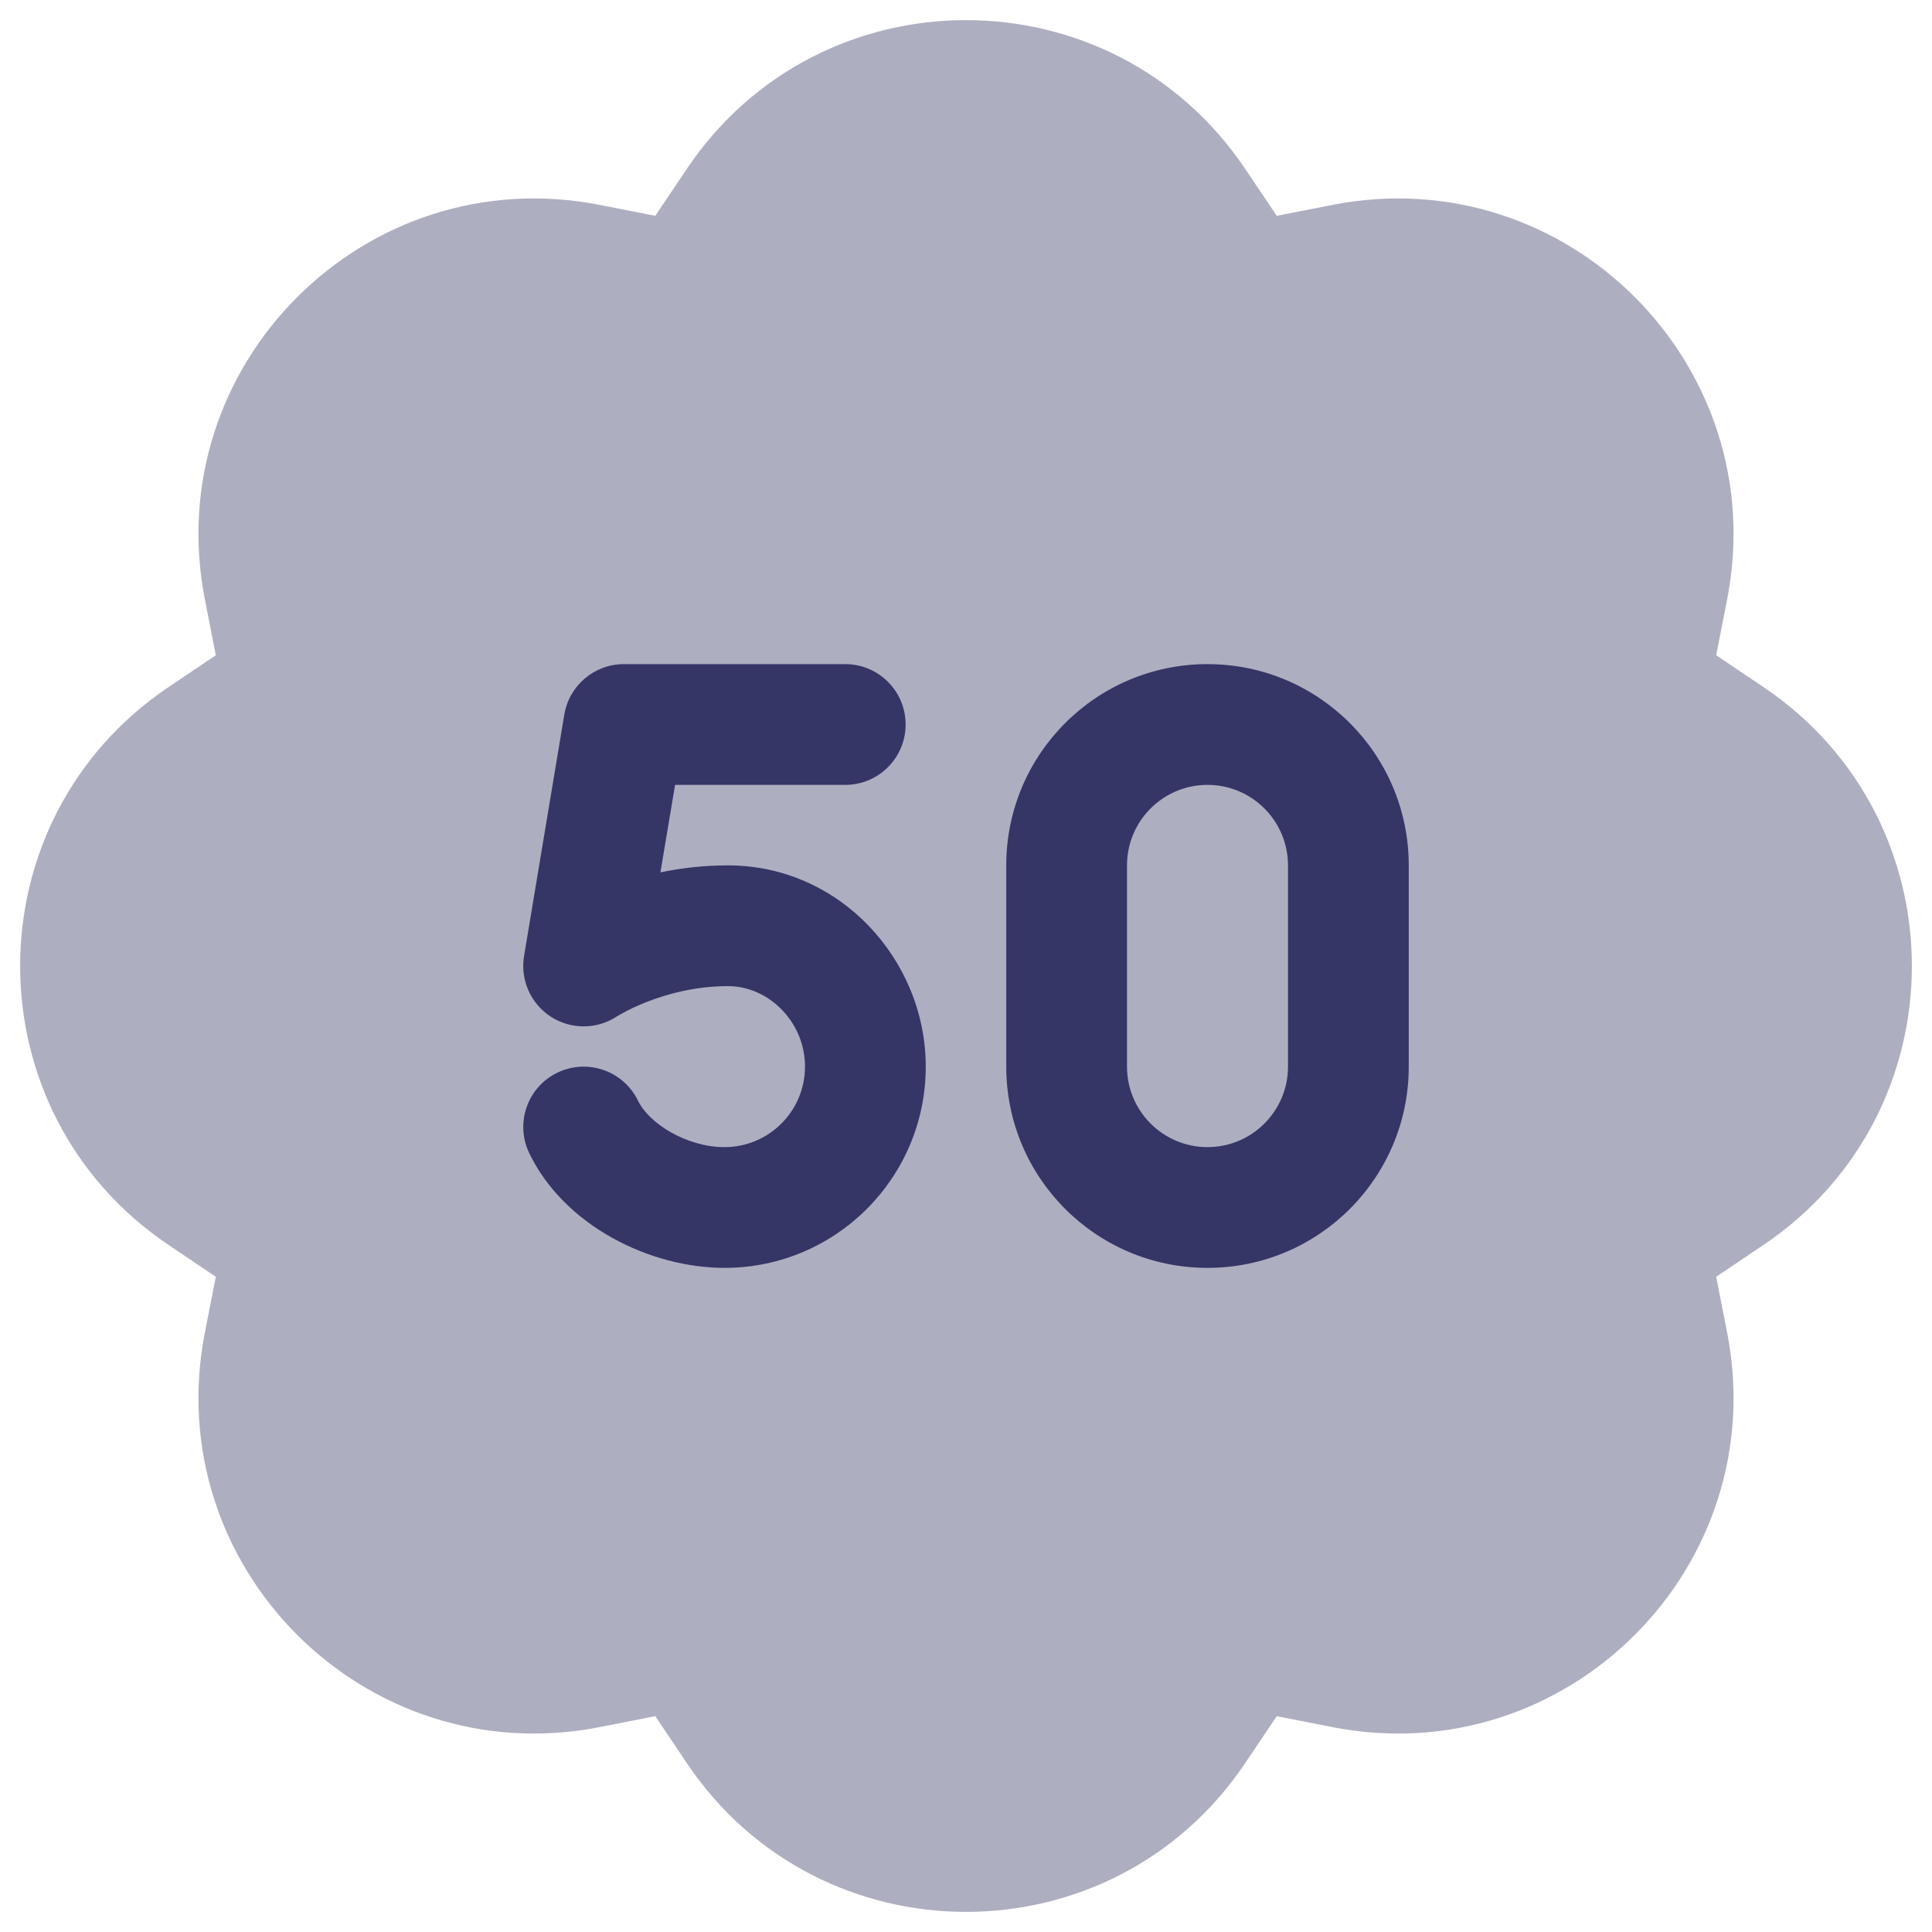 <svg width="24" height="24" viewBox="0 0 24 24" fill="none" xmlns="http://www.w3.org/2000/svg">
<g clip-path="url(#clip0_9001_293207)">
<path opacity="0.4" d="M15.466 2.095C13.81 -0.365 10.19 -0.365 8.534 2.095L8.14 2.681L7.447 2.545C4.537 1.976 1.976 4.537 2.545 7.447L2.681 8.14L2.095 8.534C-0.365 10.19 -0.365 13.81 2.095 15.466L2.681 15.86L2.545 16.553C1.976 19.463 4.537 22.024 7.447 21.455L8.14 21.319L8.534 21.905C10.19 24.365 13.81 24.365 15.466 21.905L15.86 21.319L16.553 21.455C19.463 22.024 22.024 19.463 21.455 16.553L21.319 15.86L21.905 15.466C24.365 13.81 24.365 10.19 21.905 8.534L21.319 8.14L21.455 7.447C22.024 4.537 19.463 1.976 16.553 2.545L15.86 2.681L15.466 2.095Z" fill="#353566"/>
<path d="M7.75 8.25C7.384 8.25 7.071 8.515 7.01 8.877L6.51 11.877C6.461 12.172 6.592 12.467 6.843 12.63C7.093 12.791 7.414 12.79 7.662 12.627L7.673 12.62C7.686 12.612 7.709 12.599 7.741 12.582C7.804 12.547 7.903 12.498 8.03 12.448C8.286 12.347 8.64 12.25 9.043 12.25C9.552 12.25 10 12.698 10 13.25C10 13.802 9.552 14.25 9 14.25C8.528 14.25 8.061 13.955 7.926 13.674C7.745 13.301 7.297 13.145 6.924 13.325C6.551 13.505 6.395 13.953 6.575 14.326C7.01 15.228 8.076 15.75 9 15.75C10.381 15.75 11.5 14.631 11.5 13.25C11.5 11.926 10.435 10.75 9.043 10.75C8.739 10.75 8.457 10.784 8.204 10.837L8.386 9.75H10.5C10.914 9.75 11.25 9.414 11.25 9C11.25 8.586 10.914 8.25 10.5 8.25H7.75Z" fill="#353566"/>
<path fill-rule="evenodd" clip-rule="evenodd" d="M15 8.25C13.619 8.25 12.5 9.369 12.5 10.75V13.25C12.5 14.631 13.619 15.75 15 15.75C16.381 15.75 17.5 14.631 17.5 13.25V10.75C17.5 9.369 16.381 8.25 15 8.25ZM14 10.75C14 10.198 14.448 9.75 15 9.75C15.552 9.75 16 10.198 16 10.75V13.25C16 13.802 15.552 14.25 15 14.25C14.448 14.25 14 13.802 14 13.25V10.75Z" fill="#353566"/>
</g>
<defs>
<clipPath id="clip0_9001_293207">
<rect width="24" height="24" fill="white"/>
</clipPath>
</defs>
</svg>

